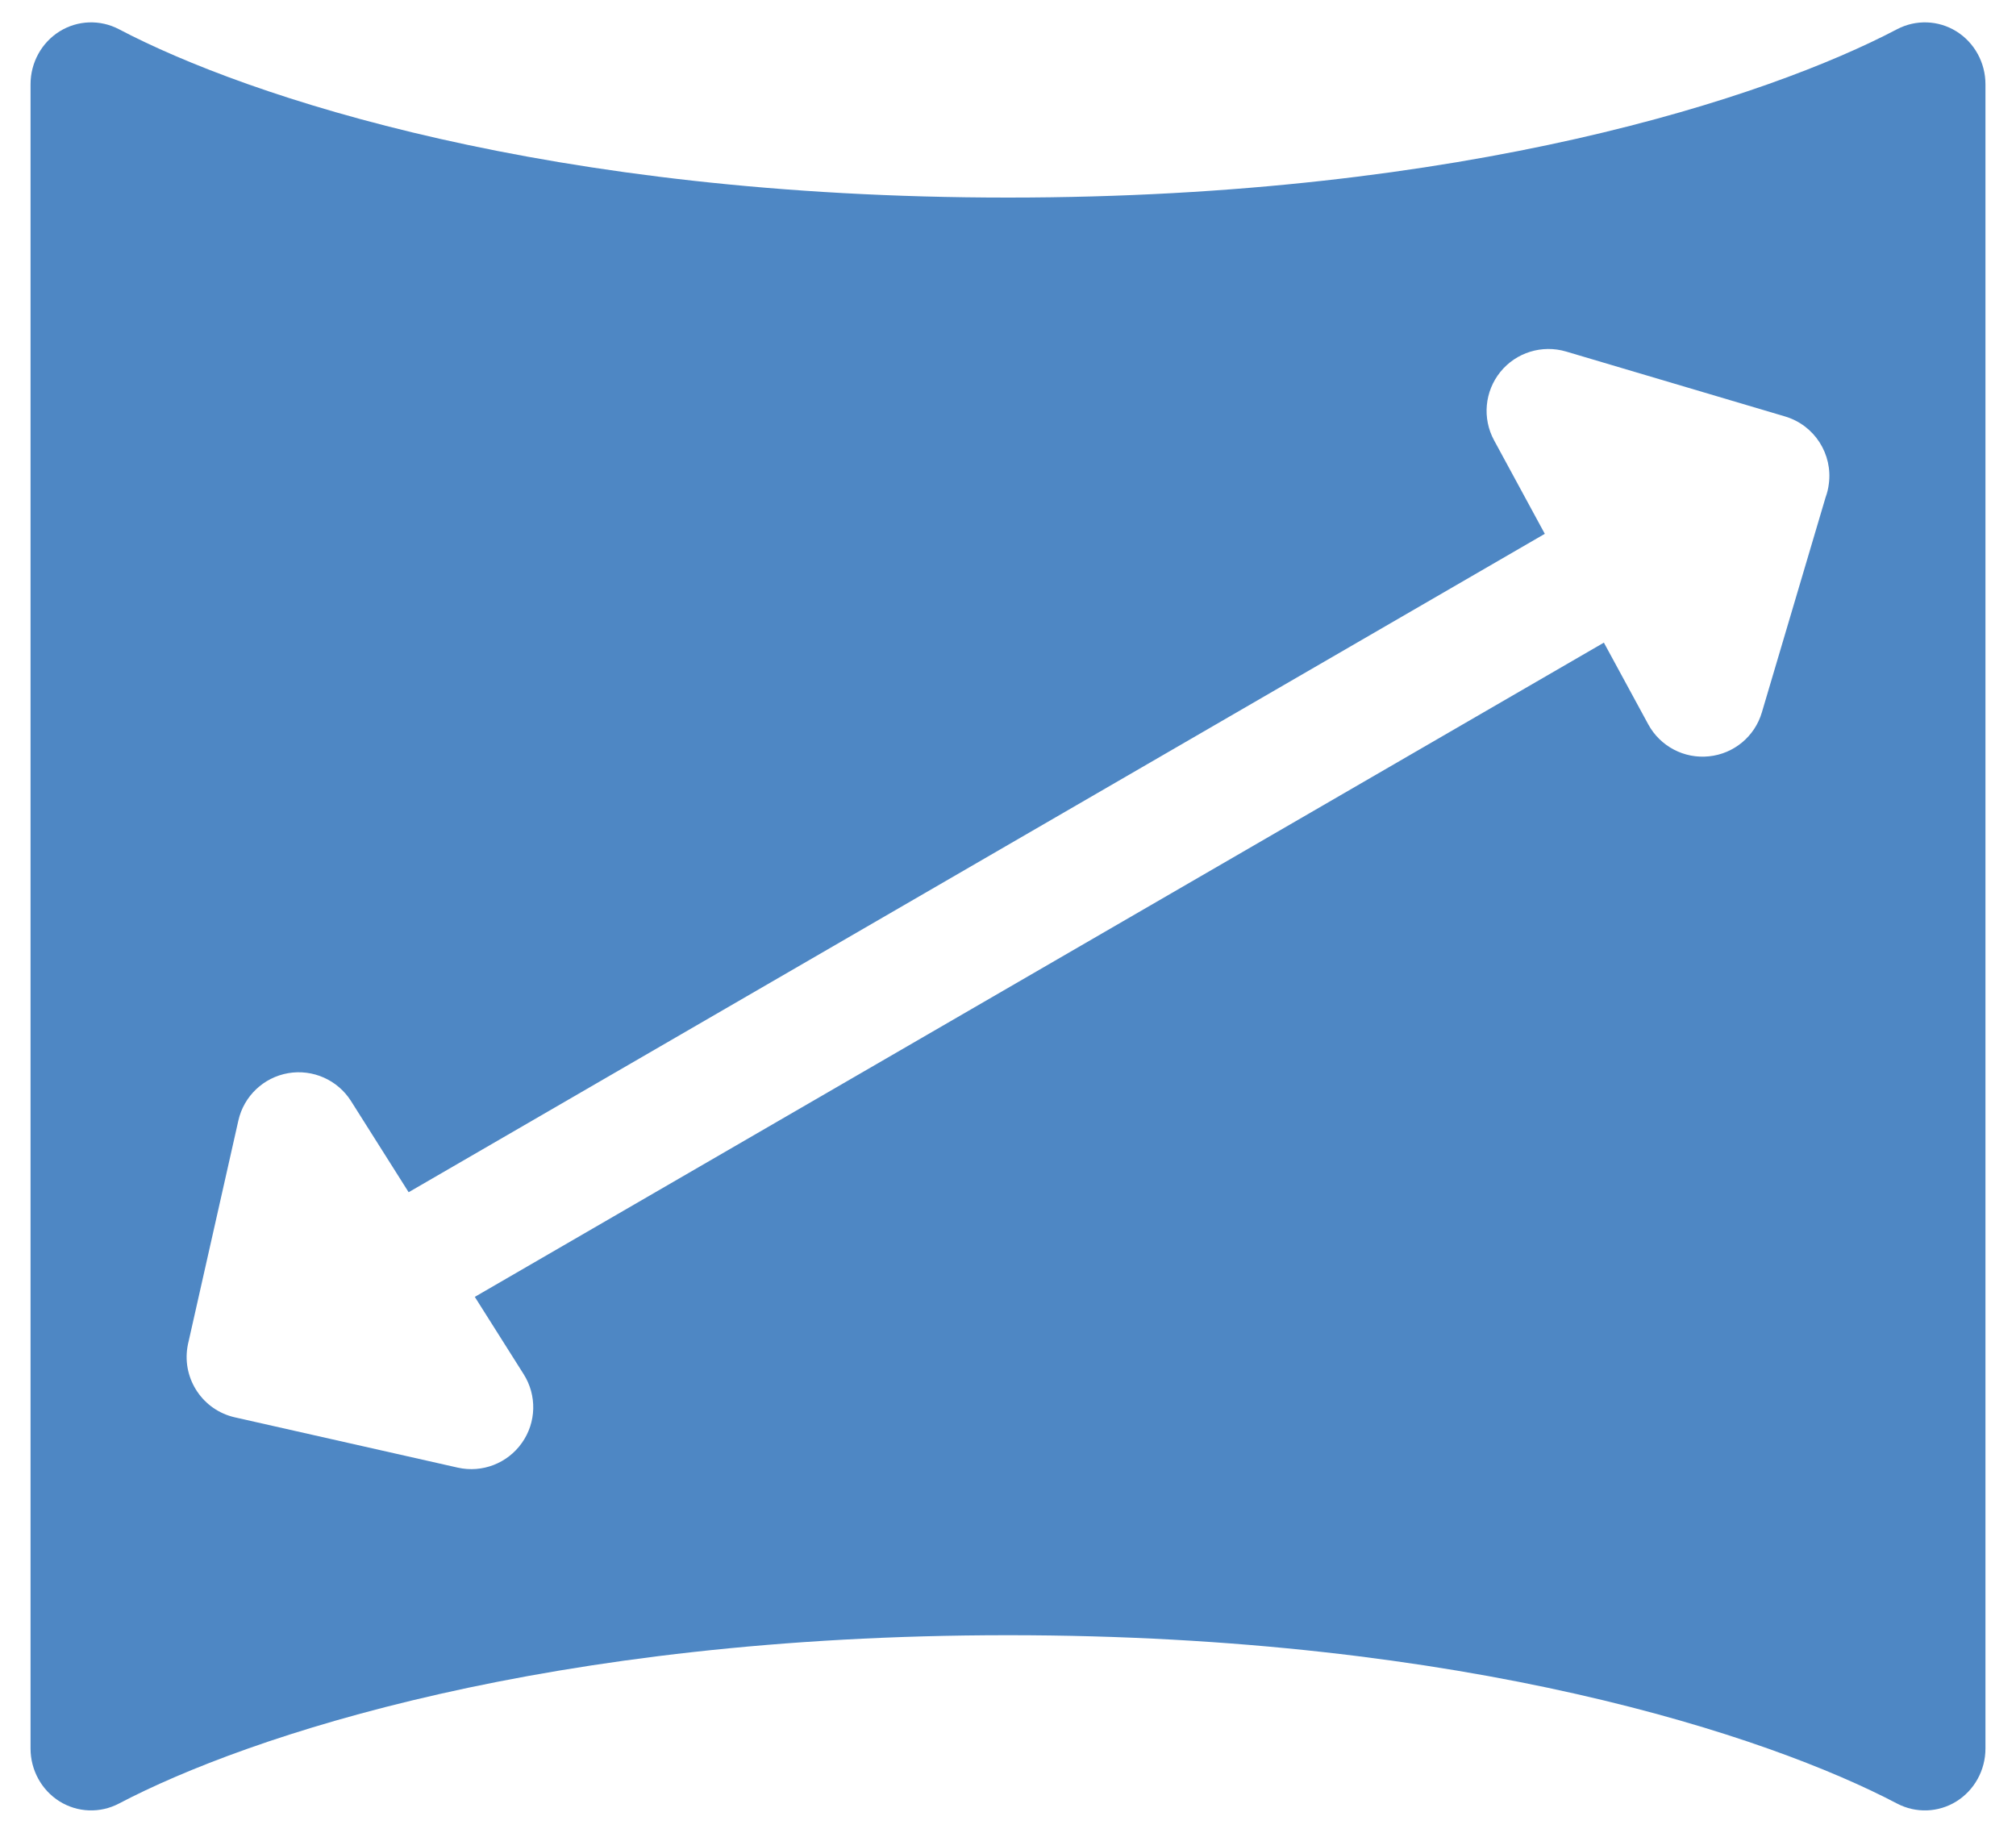 <svg width="33" height="30" viewBox="0 0 33 30" fill="none" xmlns="http://www.w3.org/2000/svg">
    <path fill-rule="evenodd" clip-rule="evenodd" d="M0.975 0.514C1.271 0.33 1.638 0.317 1.946 0.478C4.056 1.587 8.989 3.234 16.5 3.234C24.011 3.234 28.944 1.587 31.054 0.478C31.362 0.317 31.729 0.33 32.025 0.514C32.32 0.698 32.5 1.026 32.5 1.379V28.621C32.5 28.974 32.32 29.302 32.025 29.486C31.729 29.67 31.362 29.683 31.054 29.522C28.944 28.413 24.011 26.766 16.5 26.766C8.989 26.766 4.056 28.413 1.946 29.522C1.638 29.683 1.271 29.67 0.975 29.486C0.68 29.302 0.5 28.974 0.5 28.621V1.379C0.5 1.026 0.68 0.698 0.975 0.514ZM6.689 19.515L25.287 8.738L24.457 7.208C24.261 6.848 24.302 6.406 24.56 6.087C24.818 5.769 25.242 5.638 25.635 5.754L29.22 6.817C29.705 6.961 30.002 7.436 29.936 7.922C29.927 7.996 29.91 8.068 29.884 8.138L28.84 11.661C28.724 12.054 28.383 12.338 27.975 12.38C27.568 12.423 27.175 12.216 26.98 11.856L26.254 10.519L7.772 21.228L8.572 22.494C8.791 22.84 8.78 23.284 8.543 23.618C8.307 23.953 7.893 24.113 7.493 24.023L3.845 23.2C3.322 23.082 2.986 22.579 3.067 22.057C3.073 22.019 3.08 21.982 3.09 21.945L3.902 18.341C3.992 17.942 4.314 17.636 4.718 17.566C5.121 17.497 5.527 17.677 5.746 18.023L6.689 19.515Z" fill="#4E87C4"/>
</svg>